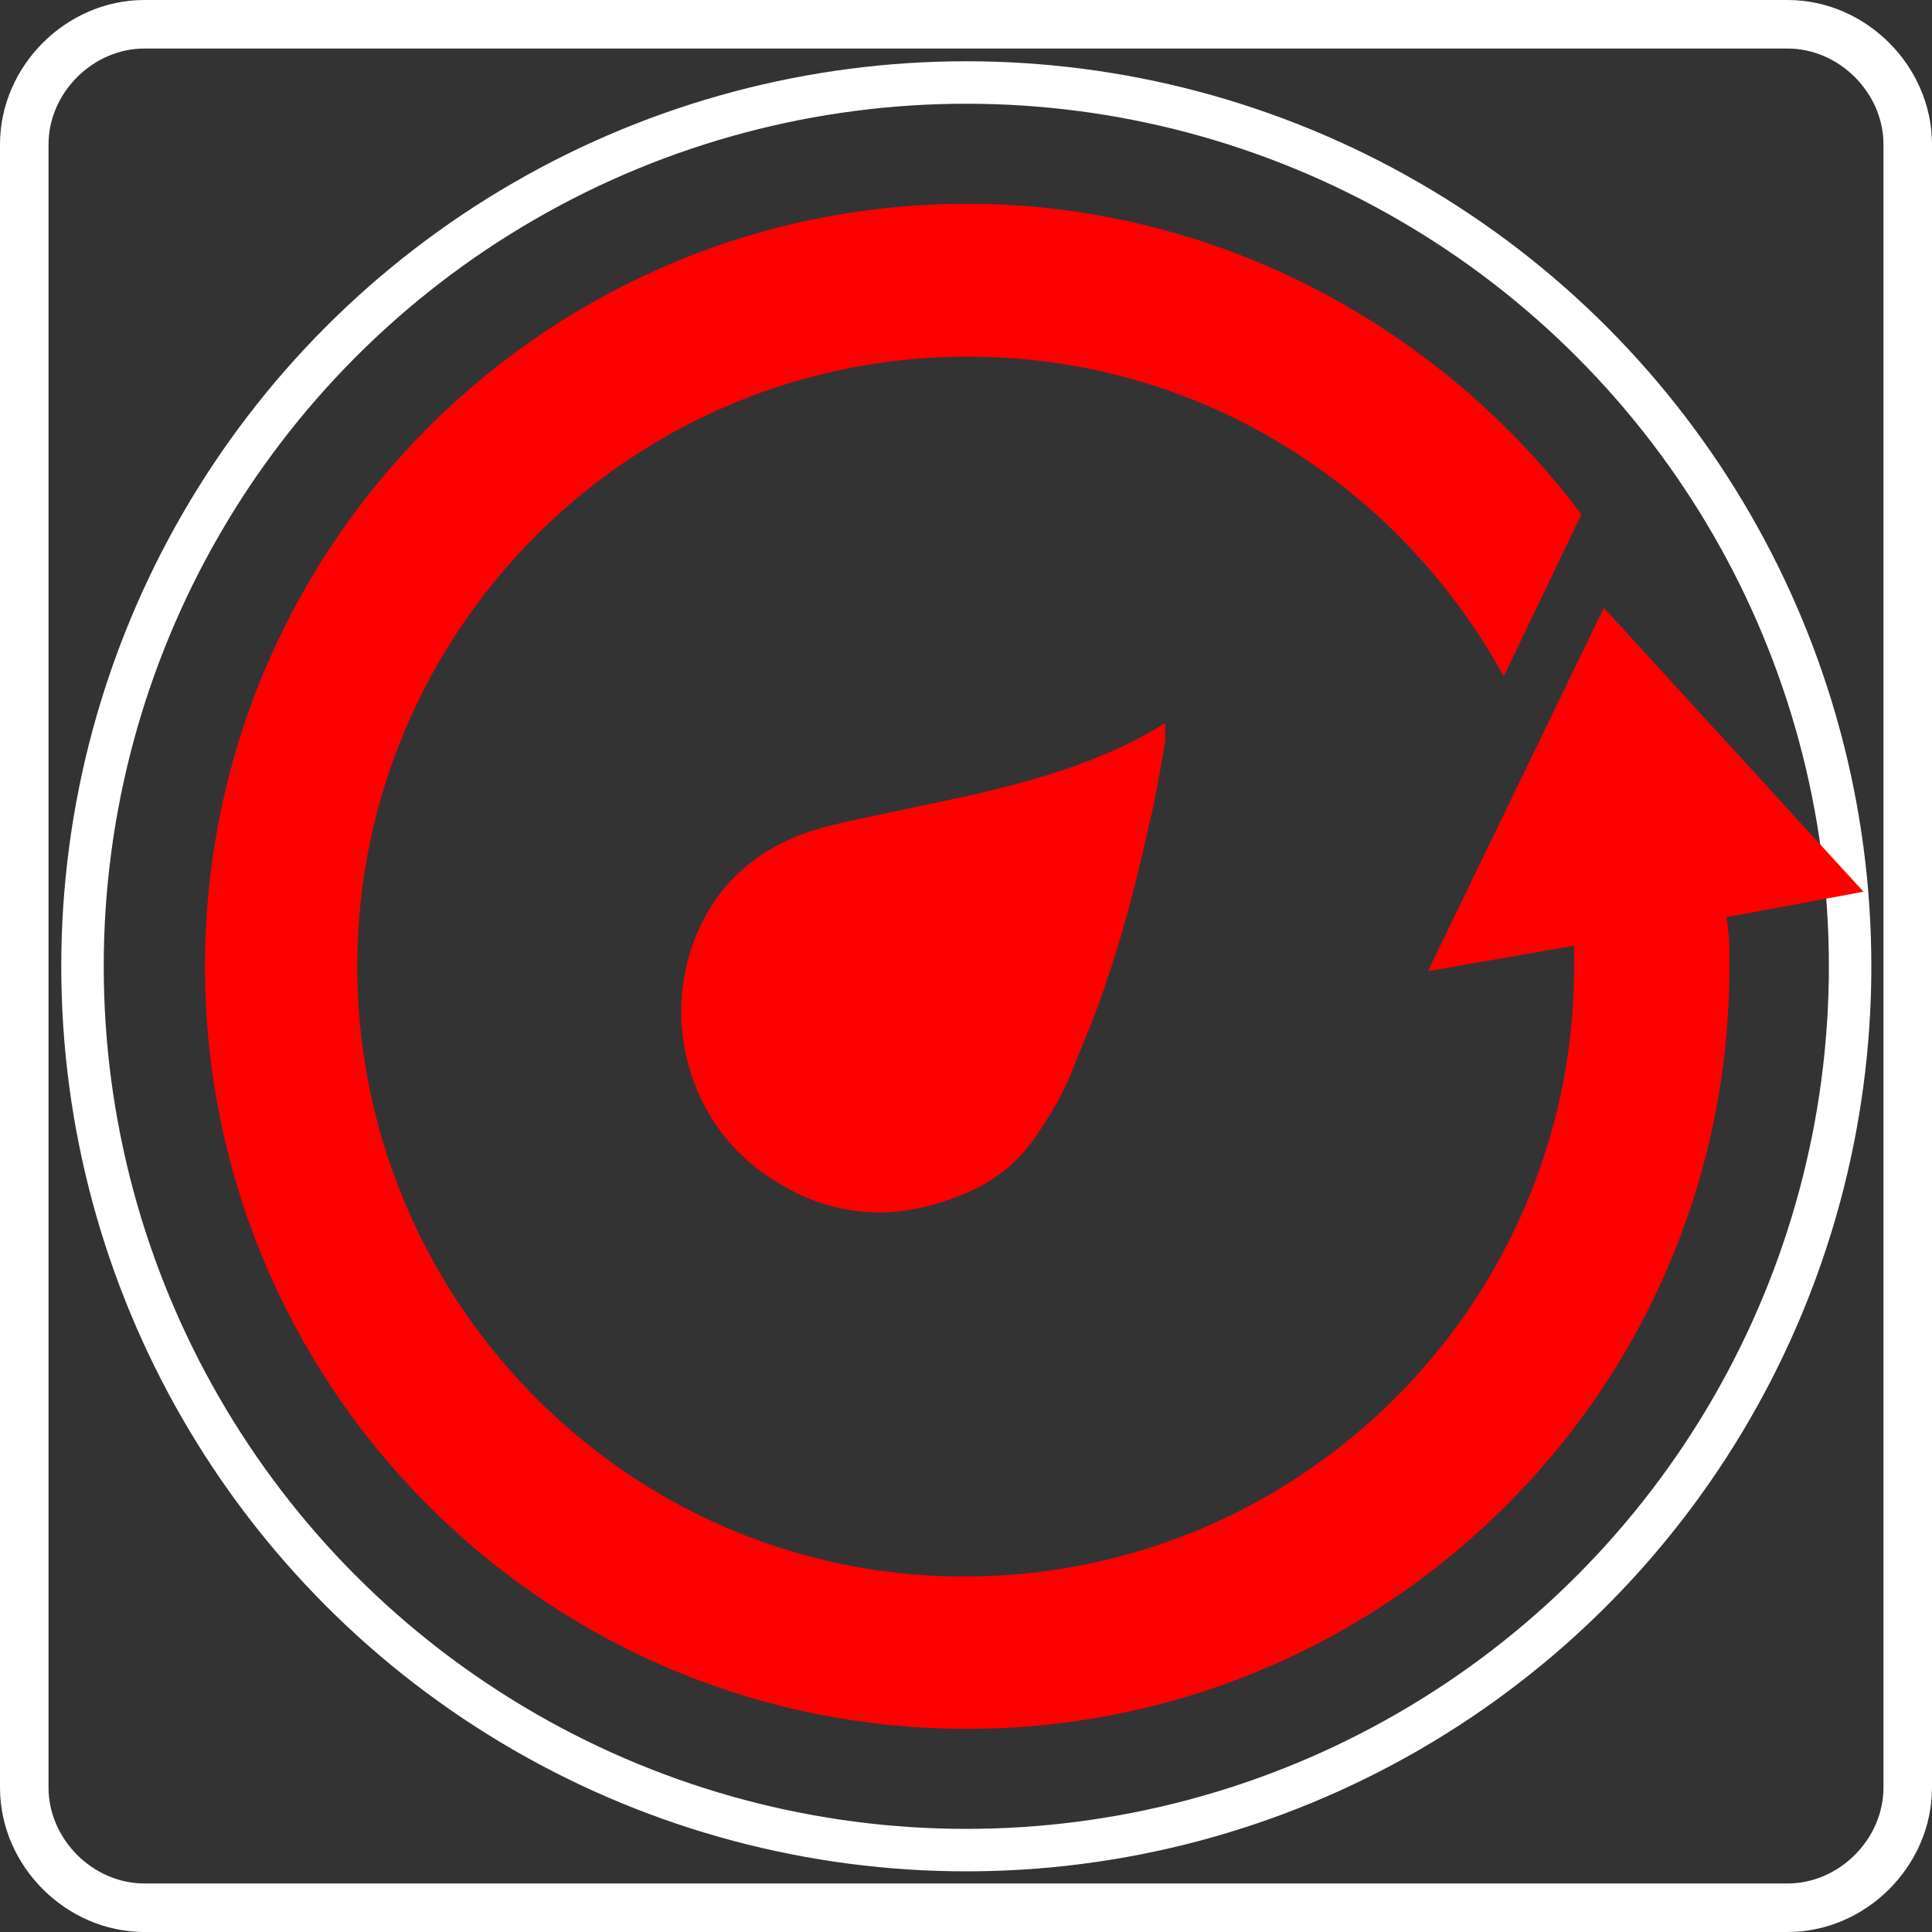 <?xml version="1.0" encoding="utf-8"?>
<!-- Generator: Adobe Illustrator 21.0.0, SVG Export Plug-In . SVG Version: 6.00 Build 0)  -->
<svg version="1.1" id="图层_1" xmlns="http://www.w3.org/2000/svg" xmlns:xlink="http://www.w3.org/1999/xlink" x="0px" y="0px"
	 viewBox="0 0 318.5 318.5" style="enable-background:new 0 0 318.5 318.5;" xml:space="preserve">
<rect x="0" y="0" width="318.5" height="318.5" fill="#333333" stroke="none"/>
<style type="text/css">
	.st0{fill:none;stroke:#FFFFFF;stroke-width:7;stroke-miterlimit:10;}
	.st1{fill:#FF0000;}
	.st2{fill:none;stroke:#FFFFFF;stroke-width:8;stroke-miterlimit:10;}
</style>
<circle class="st0" cx="159.3" cy="159.3" r="145.7"/>
<title>净化器开</title>
<path class="st1" d="M172.9,127.7c-7.6,2.4-15.6,4-23.2,5.6c-5.2,1.2-10.4,2-15.6,3.6c-6.4,2-12,5.6-16,11.2
	c-10,14.4-6.8,34.8,7.6,45.2c10,7.2,20.8,8.4,32,4c5.6-2,10.4-5.6,13.6-10.8c2.8-4,4.8-8,6.4-12.4c5.2-12,8.8-24.8,11.6-37.6
	c1.2-4.8,2-9.6,2.8-14.4v-2.8c-0.4,0-0.8,0.4-0.8,0.4C185.3,123.3,179.3,125.7,172.9,127.7L172.9,127.7z"/>
<g>
	<path class="st1" d="M307.2,147l-42.8-46.8l-29,59.9l24.1-4.2v4.4c-0.5,55.2-45.7,100.1-101.5,99.6c-55.2-0.5-99.6-46.3-99.1-101.5
		s45.8-100.1,101.5-99.6c37.7,0.3,70.3,21.4,87.5,52.7l12.8-26.7C238,54.5,201.6,34,160.6,33.6C91.2,33,34.4,88.8,33.8,158.2
		S88.9,284.4,158.3,285s126.2-55.1,126.8-124.5c0-3.3,0.1-6-0.5-9.3L307.2,147z"/>
	
		<animateTransform  accumulate="none" additive="replace" attributeName="transform" attributeType="xml" calcMode="linear" dur="2s" fill="remove" from="360 159.25 159.25" repeatCount="indefinite" restart="always" to="0 159.25 159.25" type="rotate">
		</animateTransform>
</g>
<path class="st2" d="M23.8,4h270.9c10.7,0,19.8,9.1,19.8,19.8v270.9c0,10.7-9.1,19.8-19.8,19.8H23.8c-10.7,0-19.8-9.1-19.8-19.8
	V23.8C4,13.1,13.1,4,23.8,4z"/>
</svg>
